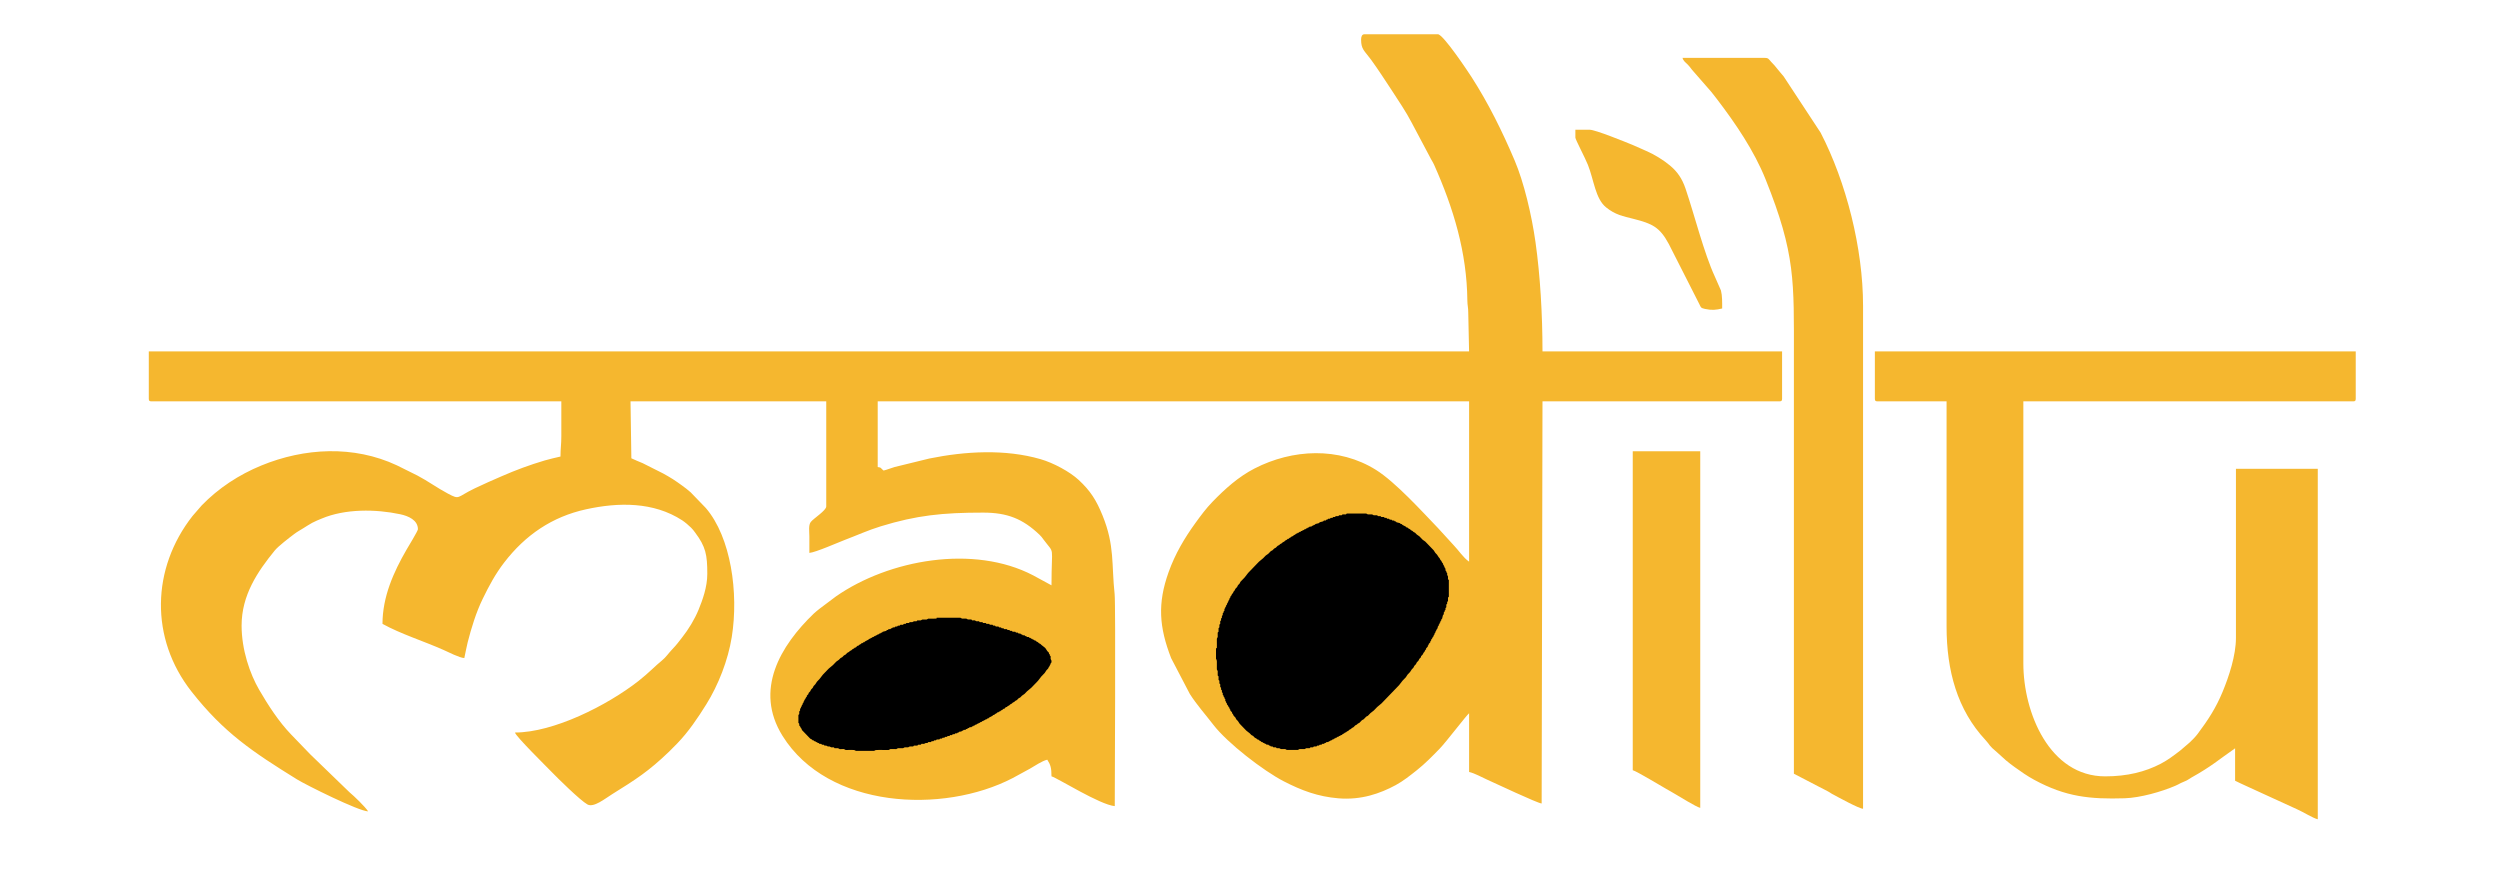 <?xml version="1.0" encoding="UTF-8"?>
<!DOCTYPE svg PUBLIC "-//W3C//DTD SVG 1.1//EN" "http://www.w3.org/Graphics/SVG/1.1/DTD/svg11.dtd">
<!-- Creator: CorelDRAW 2021 (64-Bit) -->
<svg xmlns="http://www.w3.org/2000/svg" xml:space="preserve" width="100%" height="100%" version="1.1" style="shape-rendering:geometricPrecision; text-rendering:geometricPrecision; image-rendering:optimizeQuality; fill-rule:evenodd; clip-rule:evenodd"
viewBox="0 0 4650 1654"
 xmlns:xlink="http://www.w3.org/1999/xlink"
 xmlns:xodm="http://www.corel.com/coreldraw/odm/2003">

 <g id="Layer_x0020_1">
  <path class="fil0" fill="#F5B72F" d="M2531.64 73.45c0,18.84 6.17,20.59 18.61,37.71 6.79,9.35 13.11,18.57 19.68,28.45 6.84,10.29 12.4,18.51 19.14,29.01 12.51,19.48 26.11,39.1 36.72,59.64l33.46 63.04c3.09,6.42 5.57,9.34 8.41,15.71 35.76,80.19 60.77,162.33 61.63,252.14 0.09,9.39 1.7,12.28 1.67,22.72l1.53 71.74 -2455.74 0 0 88 0 0.17c0.04,3.61 1.15,4.72 4.71,4.72l762.61 0 0 65.19c0,14.82 -1.57,22.94 -1.57,37.48 -10.26,2.48 -18.85,4.17 -29.14,7.22 -28.04,8.32 -53.55,17.76 -80.04,29.32 -17.63,7.69 -33.25,14.43 -50.36,22.66 -34.24,16.48 -27.1,21.74 -49.7,9.81 -19.77,-10.44 -37.05,-23.23 -56.97,-33.73l-38.22 -18.97c-80.17,-37.46 -171.73,-32.65 -252.17,0.44 -41.28,16.98 -79.39,41.79 -110.68,74.09l-17.11 19.71c-76.45,97.46 -79.68,227.67 -1.82,326.7 60.05,76.39 113.43,111.95 195.98,163.14 16.5,10.23 114.67,59.2 132.47,59.61 -5.65,-8.76 -26.12,-28.46 -34.75,-35.61l-73.13 -70.72c-12.15,-12.63 -23.13,-24.04 -35.33,-36.65 -22.98,-23.75 -42.93,-54.68 -59.51,-83.24 -17.2,-29.62 -32.66,-74.33 -32.66,-119.27 0,-56.88 29.69,-100.45 61.63,-139.7 6.76,-8.3 27.19,-23.81 36.31,-30.74 5.44,-4.13 10.96,-7.07 16.52,-10.54 5.14,-3.22 11.08,-7.02 16.83,-10.23 5.03,-2.81 12.16,-5.59 17.54,-7.86 43.91,-18.51 100.43,-17.85 146.35,-8.07 14.99,3.2 32.78,10.85 32.78,27.88 0,3.04 -18.23,32.91 -21.29,38.19 -23.93,41.3 -44.62,87.56 -44.62,137.81 34.9,19.18 76.96,32.21 113.42,48.44 8.3,3.69 30.16,14.92 38.79,15.12 2.18,-9.7 3.85,-19.93 6.27,-29.35 7.02,-27.39 15.71,-55.54 27.73,-80.39 11.89,-24.56 23.81,-46.66 39.96,-67.69 39.61,-51.56 89.33,-85.36 152.39,-99.23 60.37,-13.28 125.62,-14.12 178.83,20.45 4.95,3.21 12.46,9.54 16.59,13.74 3.53,3.59 4.17,4.57 7.29,8.72 20.12,26.72 22.87,41.75 22.87,77.29 0,24.44 -8.86,48.61 -16.13,66.37 -7.55,18.44 -19.01,36.93 -30.45,51.48 -6.81,8.67 -10.5,13.96 -18.17,21.87 -7.1,7.31 -12.08,15.35 -19.98,21.62 -11,8.72 -24.37,23.02 -43.48,37.96 -57.89,45.24 -157.74,95.68 -229.56,95.68 1.96,7.63 58.99,63.7 67.87,72.93 10.31,10.71 53.74,53.62 67.05,60.89 11.63,6.35 32.49,-10.8 46.03,-19.22 43.95,-27.35 67.49,-42.29 105.84,-79.13l14.33 -14.44c0.23,-0.23 0.57,-0.57 0.8,-0.8 21.04,-21.85 37.8,-46.73 53.99,-72.67 22.56,-36.15 40.49,-82.17 47.39,-125.16 13.12,-81.82 -1.5,-185.63 -48.26,-240l-28.3 -29.28c-4.71,-4.3 -11.11,-9.05 -16.05,-12.67 -5.37,-3.94 -11.11,-7.92 -16.95,-11.73 -6.43,-4.19 -11.22,-6.62 -18.07,-10.57l-38.06 -19.15c-7,-3.03 -14.85,-5.97 -21.07,-9.08l-1.57 -105.93 364.05 0 0 195.56c0,7.46 -23.63,22.26 -28.76,28.8 -4.64,5.92 -2.63,18.26 -2.63,26.61 0,10.32 0,20.64 0,30.96 11.85,-1.02 54.31,-19.82 66.08,-24.26 22.43,-8.44 42.8,-17.88 66.73,-25.22 66.56,-20.41 114.68,-25.49 190.43,-25.49 44.9,0 73.51,11.42 104.78,41.11 3.53,3.35 4.32,4.71 7.3,8.72 22.04,29.61 15.03,7.31 15.03,85.43l-33.98 -18.48c-110.55,-57.89 -268.28,-29.5 -366.78,39.01l-30.96 23.26c-3.5,2.89 -7.14,5.61 -10.41,8.75 -61.72,59.4 -111.49,141.83 -58.14,227.46 84.51,135.67 298.41,145.89 428.09,78.52l31.9 -17.39c9.56,-5.35 22.22,-14.36 32.43,-16.83 6.09,9.44 7.85,15.31 7.85,30.96 11.2,3.11 90.07,53.02 117.69,55.41 0,-28.6 1.88,-374.65 -0.23,-394.14 -6.04,-55.81 0.37,-90.09 -22.4,-146.22 -11.77,-29.01 -22.79,-46.21 -44.44,-66.3 -16.46,-15.27 -47.01,-31.77 -71.01,-38.7 -65.86,-19.02 -139.78,-14.78 -206.73,-1.2l-64.75 15.87c-7.19,2.07 -13.29,4.81 -20.39,6.53 -5.57,-3.88 -3.42,-5.87 -10.98,-6.52l0 -122.22 219.07 0 880.91 0 0 298.22c-11.17,-7.77 -19.06,-20.67 -28.64,-30.55l-29.03 -31.78c-29.59,-30.74 -78.99,-85.46 -115.41,-108.29 -69.04,-43.29 -155.48,-38.96 -226.02,-2.67 -29.97,15.43 -54.97,37.95 -78.32,62.07 -11.75,12.14 -21.53,25.36 -31.45,39.05 -20.5,28.28 -37.86,57.66 -49.99,91.49 -21,58.56 -17.65,102.6 4.7,160.21l34.76 66.57c12.97,20.29 29.16,38.33 43.71,57.28 26.19,34.09 93.32,85.74 131,105.15 33.6,17.31 63.76,28.45 101.38,31.62 42.59,3.59 77.81,-8.89 106.81,-24.54 14.07,-7.59 27.08,-18.06 39.24,-27.7 15.3,-12.13 29.17,-26.3 42.76,-40.34 12.13,-12.54 49.62,-61.9 54.5,-65.62l0 109.19c11.32,2.74 22.75,9.48 33.39,14.22 14.29,6.36 93.34,43.74 101.56,44.45l1.57 -748.01 440.93 0c3.62,0 4.71,-1.13 4.71,-4.89l0 -88 -445.64 0c0,-68.53 -4.22,-140.93 -13.01,-203.23 -7.13,-50.5 -21.43,-111.12 -38.81,-151.99 -23.31,-54.8 -48.63,-105.99 -79.99,-154.86 -5.82,-9.07 -52.81,-79.85 -62.76,-79.85l-136.52 0c-4.82,0 -6.28,4.78 -6.28,9.78z"/>
  <path class="fil0" fill="#F5B72F" d="M3487.26 741.61c0,3.76 1.09,4.89 4.7,4.89l128.67 0 0 418.82c0,81.91 19.81,154.97 72.6,211.42 8.91,9.52 4.49,8.64 21.78,23.01l15.94 14.41c11.05,9.34 22.36,16.89 34.02,24.97 5.26,3.65 13.08,8.3 18.83,11.41 58.44,31.69 103.7,36.22 167.97,34.26 28.99,-0.88 68.84,-12.17 95.02,-23.54 4.11,-1.78 5.66,-2.83 9.52,-4.78 4.3,-2.15 6.86,-2.7 11.02,-4.85 4.21,-2.19 4.63,-3.09 8.87,-5.46 37.33,-20.84 48.83,-31.88 81.08,-54.31l0 60.3c5.79,3.18 11.88,5.49 18.3,8.69l96.92 44.39c11.23,4.86 29.22,16.37 38.56,18.63l0 -651.86 -152.21 0 0 314.52c0,32.59 -12.97,71.56 -24.65,99.88 -12.66,30.7 -27.31,52.87 -46.62,78.7 -3.65,4.89 -10.24,11.72 -14.65,15.75l-17.19 14.74c-11.78,9.08 -23.41,18.03 -37.03,25.1 -28.63,14.86 -61.92,23.32 -103.08,23.32 -103.24,0 -152.2,-117.83 -152.2,-210.22l0 -487.27 613.54 0c3.56,0 4.67,-1.1 4.71,-4.72l0 -0.17 0 -88 -894.42 0 0 88z"/>
  <path class="fil0" fill="#F5B72F" d="M3336.62 1439.11l47.06 24.46c5.57,3.02 10.81,5.31 16.76,8.67 3.42,1.93 4.28,2.85 6.89,4.26 12.12,6.52 50.46,27.63 57.96,27.8l0 -935.43c0,-106.85 -31.32,-230.21 -78.97,-322.14l-68.75 -104.61c-4.25,-5.47 -7.69,-8.61 -11.67,-13.95 -4.35,-5.85 -6.51,-7.7 -11.24,-12.77 -6.74,-7.23 -4.62,-7.94 -17.58,-7.81l-147.58 0.08c1.56,6.07 5.82,8.48 9.83,12.61 4.81,4.94 6.3,8.24 10.93,13.09l32.83 37.62c3.84,4.96 6.77,8.54 10.55,13.49 34.44,45.17 68.89,95.58 90.32,149.02 55.98,139.61 52.68,189.15 52.68,331.52 0,258.03 0,516.06 0,774.09z"/>
  <path class="fil1" fill="#000" d="M2503.39 956.77l-6.28 -0.04 -1.57 1.65 -4.71 -0.02 -1.57 1.65 -4.7 -0.02 -1.57 1.63 -3.14 0.01 -1.57 1.63 -3.14 -0.01 -1.57 1.63 -3.14 -0.01 -1.57 1.64 -1.57 0 -1.57 1.65 -3.14 -0.02 -1.57 1.63 -6.28 1.63 -1.57 1.66 -6.28 1.59 -1.57 1.63 -1.57 0 -1.57 1.65 -1.57 0 -1.57 1.63 -3.14 -0.03 -1.57 1.63 -1.57 0 -1.57 1.64 -1.57 0 -1.57 1.63 -1.57 0 -1.57 1.63 -1.57 0 -1.57 1.65 -1.57 0 -1.57 1.61 -1.57 0 -1.57 1.62 -1.57 0 -1.57 1.63 -1.57 0 -1.57 1.62 -3.14 1.66 -1.57 1.61 -1.57 0 -1.57 1.63 -3.14 1.65 -1.57 1.62 -1.57 0 -1.57 1.61 -3.14 1.64 -1.57 1.61 -3.14 1.67 -1.57 1.59 -3.14 1.66 -1.57 1.6 -3.14 1.65 -1.57 1.61 -1.57 1.63 -3.14 1.67 -1.57 1.59 -1.57 1.63 -3.14 1.65 -1.57 1.6 -1.57 1.63 -1.57 1.63 -4.7 3.28 -1.57 1.61 -1.57 1.63 -1.57 1.64 -7.85 6.53 -1.57 1.61 -1.57 1.63 -1.57 1.63 -1.57 1.63 -1.57 1.63 -1.57 1.63 -1.57 1.63 -1.57 1.63 -1.57 1.63 -1.57 1.63 -1.57 1.63 -1.57 1.63 -1.53 1.63 -6.31 8.15 -1.57 1.63 -1.57 1.63 -1.57 1.63 -1.57 1.63 -1.56 1.63 -1.57 3.26 -1.58 1.63 -1.55 1.63 -1.56 3.26 -1.6 1.63 -1.54 1.63 -1.59 3.26 -1.56 1.63 -1.58 3.26 -1.57 1.63 -1.57 3.26 -1.58 1.63 0 1.63 -1.55 1.63 0 1.63 -1.56 1.63 0 1.63 -1.58 1.63 0 1.63 -1.57 1.63 0 1.63 -1.6 1.63 0 1.63 -1.56 1.63 0 1.63 -1.57 1.63 0.04 3.26 -1.59 1.63 0 1.63 -1.58 1.63 -0 3.26 -1.57 1.63 0.03 3.26 -1.59 1.63 0.01 3.26 -1.58 1.63 0.02 4.89 -1.59 1.63 0.01 4.89 -1.58 1.63 0.02 6.52 -1.59 1.63 0.04 8.15 -1.6 3.26 0.04 13.04c-0.09,7.76 0.02,3.07 -1.61,4.89l0 19.56c0.2,0.33 0.59,0.39 0.64,0.97 0.05,0.6 0.46,0.83 0.52,1.09 0.45,2.15 0.43,2.17 0.43,4.46l-0.01 13.04 1.59 3.26 -0.02 8.15 1.59 1.63 -0.02 6.52 1.58 1.63 -0.02 4.89 1.6 1.63 -0.03 4.89 1.58 1.63 -0.01 3.26 1.59 1.63 -0.02 3.26 1.57 1.63 0 3.26 1.57 1.63 0 1.63 1.58 1.63 0 1.63 1.58 1.63 -0.02 3.26 1.57 1.63 0 1.63 1.57 1.63 0 1.63 1.56 1.63 1.61 3.26 1.56 1.63 0 1.63 1.56 1.63 0 1.63 1.56 1.63 1.58 1.63 0 1.63 1.55 1.63 1.57 3.26 1.57 1.63 1.57 1.63 1.58 3.26 1.55 1.63 1.57 1.63 3.18 4.89 1.53 1.63 1.57 1.63 1.57 1.63 1.57 1.63 1.57 1.63 1.57 1.63 1.57 1.63 1.57 1.6 6.28 4.92 1.57 1.63 1.57 1.6 3.14 1.64 1.57 1.65 1.57 1.63 3.14 1.63 1.57 1.61 1.57 0 1.57 1.63 3.14 1.65 1.57 1.62 1.57 0 1.57 1.63 1.57 0 1.57 1.63 1.57 0 1.57 1.63 3.14 -0.04 1.57 1.67 1.57 0 1.57 1.63 3.14 0 1.57 1.63 4.71 -0.01 1.57 1.64 4.71 -0 3.14 1.63 7.85 -0.04 3.14 1.67 20.4 -0 3.14 -1.65 9.42 0.04 3.14 -1.65 6.28 0.02 1.57 -1.63 4.7 -0 1.57 -1.67 4.71 0.04 1.57 -1.65 3.14 0.01 1.57 -1.64 3.14 0.01 1.57 -1.64 3.14 0.02 1.57 -1.63 1.57 0 1.57 -1.65 3.14 0.01 1.57 -1.63 1.57 0 1.57 -1.62 1.57 0 1.57 -1.65 1.57 0 1.57 -1.64 1.57 0 1.57 -1.62 1.57 0 1.57 -1.64 1.57 0 1.57 -1.61 1.57 0 1.57 -1.63 1.57 0 1.57 -1.63 3.14 -1.65 1.57 -1.6 1.57 0 1.57 -1.63 3.14 -1.63 1.57 -1.64 3.14 -1.65 1.57 -1.61 3.14 -1.64 1.57 -1.61 1.57 -1.64 3.14 -1.64 1.57 -1.6 3.14 -1.65 1.57 -1.61 1.57 -1.63 1.57 -1.63 3.14 -1.65 1.57 -1.61 1.57 -1.63 1.57 -1.65 3.14 -1.62 1.57 -1.62 1.57 -1.63 1.57 -1.64 6.28 -4.91 1.57 -1.6 1.57 -1.63 1.57 -1.63 1.57 -1.64 7.85 -6.54 1.57 -1.6 1.57 -1.63 1.57 -1.63 1.57 -1.63 1.57 -1.63 1.57 -1.63 1.57 -1.63 1.57 -1.63 1.57 -1.63 1.57 -1.63 1.57 -1.63 1.57 -1.63 1.57 -1.63 1.57 -1.63 1.57 -1.63 1.57 -1.63 1.57 -1.63 1.57 -1.63 1.57 -1.63 1.57 -1.63 1.56 -1.63 6.3 -8.15 1.56 -1.63 1.57 -1.63 1.57 -1.63 1.56 -1.63 3.15 -4.89 1.57 -1.63 1.57 -1.63 1.54 -1.63 3.17 -4.89 1.57 -1.63 1.55 -1.63 1.59 -3.26 1.57 -1.63 1.56 -1.63 1.57 -3.26 1.57 -1.63 1.56 -1.63 1.59 -3.26 1.56 -1.63 1.56 -1.63 0 -1.63 1.58 -1.63 1.55 -1.63 1.59 -3.26 1.56 -1.63 1.58 -3.26 1.57 -1.63 0 -1.63 1.57 -1.63 1.57 -1.63 0 -1.63 1.57 -1.63 0 -1.63 1.57 -1.63 1.57 -1.63 0 -1.63 1.55 -1.63 0 -1.63 1.55 -1.63 1.61 -3.26 1.56 -1.63 0 -1.63 1.57 -1.63 0 -1.63 1.54 -1.63 0 -1.63 1.57 -1.63 0 -1.63 1.57 -1.63c1.2,-2.19 1.01,-1.73 1.57,-4.89l1.57 -1.63 0 -1.63 1.56 -1.63 0 -1.63 1.59 -1.63 0 -1.63 1.57 -1.63 0 -1.63 1.57 -1.63 1.57 -6.52 1.56 -1.63 -0.02 -3.26 1.57 -1.63 0 -1.63 1.58 -1.63 -0.01 -3.26 1.58 -1.63 -0.04 -4.89 1.61 -1.63 0 -3.26 1.57 -1.63 -0.02 -6.52 1.59 -1.63 -0.03 -13.04 0 -6.52 0.02 -11.41 -1.61 -1.63 0.04 -4.89 -1.57 -3.26 0 -3.26 -1.58 -1.63 0 -1.63 -1.58 -1.63 0.04 -3.26 -1.57 -1.63 0 -1.63 -1.57 -1.63 0 -1.63 -1.57 -1.63 0 -1.63 -1.57 -1.63 -1.57 -3.26 -1.57 -1.63 -1.59 -3.26 -1.55 -1.63 -3.16 -4.89 -1.55 -1.63 -1.56 -1.63 -3.16 -4.89 -1.56 -1.63 -1.57 -1.63 -1.57 -1.63 -1.57 -1.63 -1.57 -1.63 -1.57 -1.63 -1.57 -1.63 -1.57 -1.63 -1.57 -1.63 -1.57 -1.62 -4.71 -3.27 -1.57 -1.63 -1.57 -1.63 -1.57 -1.63 -1.57 -1.61 -4.71 -3.28 -1.57 -1.63 -1.57 -1.61 -3.14 -1.65 -1.57 -1.61 -3.14 -1.65 -1.57 -1.63 -3.14 -1.63 -1.57 -1.61 -1.57 0 -1.57 -1.63 -6.28 -3.28 -1.57 -1.62 -1.57 0 -1.57 -1.63 -6.28 -1.61 -1.57 -1.65 -1.57 0 -1.57 -1.64 -3.14 0.03 -1.57 -1.65 -3.14 0.02 -1.57 -1.66 -3.14 0.02 -1.57 -1.65 -3.14 0.03 -1.57 -1.65 -4.71 0.03 -1.57 -1.66 -4.71 0.02 -1.57 -1.65 -6.28 0.01 -3.14 -1.63 -7.85 0.03 -3.14 -1.66 -36.09 0 -1.57 1.67z"/>
  <path class="fil1" fill="#000" d="M1737.64 1150.68l-10.98 -0.02 -3.13 1.65 -7.85 -0.02 -3.14 1.64 -6.28 -0 -1.57 1.65 -4.71 -0.02 -3.14 1.65 -4.71 -0.02 -1.57 1.62 -4.7 0.01 -1.57 1.65 -3.14 -0.02 -1.57 1.64 -4.71 -0.02 -1.57 1.63 -3.14 0 -1.57 1.62 -3.14 0 -1.57 1.65 -3.14 -0.02 -1.57 1.63 -1.57 0 -1.57 1.63 -3.14 0.01 -1.57 1.63 -1.57 0 -1.57 1.65 -6.28 1.61 -1.57 1.63 -1.57 0 -1.57 1.63 -1.57 0 -1.57 1.63 -1.57 0 -1.57 1.63 -1.57 0 -1.57 1.63 -1.57 0 -1.57 1.63 -1.57 0 -1.57 1.64 -1.57 0 -1.57 1.63 -1.57 0 -1.57 1.63 -6.28 3.29 -1.57 1.6 -1.57 0 -1.57 1.63 -1.57 0 -1.57 1.63 -3.14 1.63 -1.57 1.63 -1.57 0 -1.57 1.62 -1.57 1.65 -1.57 0 -1.57 1.61 -3.14 1.64 -1.57 1.63 -3.14 1.65 -1.57 1.6 -3.14 1.65 -1.57 1.61 -1.57 1.63 -3.14 1.67 -1.57 1.59 -1.57 1.63 -3.14 1.67 -1.57 1.59 -1.57 1.63 -4.7 3.3 -1.57 1.59 -1.57 1.63 -1.57 1.63 -1.57 1.63 -7.85 6.54 -1.57 1.61 -1.57 1.63 -1.57 1.63 -1.57 1.63 -1.57 1.63 -1.57 1.63 -1.55 1.63 -6.3 8.15 -1.56 1.63 -1.57 1.63 -1.54 1.63 -3.17 4.89 -1.57 1.63 -1.56 1.63 -1.58 3.26 -1.57 1.63 -1.56 1.63 -1.59 3.26 -1.56 1.63 -1.56 1.63 0 1.63 -1.58 1.63 -1.56 1.63 0 1.63 -1.55 1.63 -1.6 3.26 -1.56 1.63 0 1.63 -1.55 1.63 0 1.63 -1.59 1.63 0 1.63 -1.57 1.63 0 1.63 -1.57 1.63 0 1.63 -1.56 1.63 -0.01 3.26 -1.56 1.63 0.01 4.89 -1.58 1.63 0.02 8.15 0.01 3.26 -0.03 3.26 1.59 1.63 -0.02 3.26 1.57 1.63 1.59 3.26 1.55 1.63 0 1.63 1.57 1.63 1.57 1.63 9.41 9.78 1.57 1.63 1.57 1.6 3.14 1.66 1.57 1.62 1.57 0 1.57 1.63 1.57 0 1.57 1.61 1.57 0 1.57 1.65 1.57 0 1.57 1.63 3.14 -0.02 1.57 1.64 3.14 -0.02 1.57 1.65 3.14 0 3.14 1.63 3.14 0.01 3.14 1.61 4.71 -0.04 1.57 1.67 6.28 -0.02 3.14 1.65 7.85 -0.04 3.14 1.65 12.56 -0.03c0.69,0 2.76,0.05 3.03,0.13 2.81,0.85 1.7,0.48 3.24,1.53l34.52 0c1.68,-1.11 0.05,-0.92 3.28,-1.49 1.33,-0.23 3.2,-0.16 4.57,-0.17l18.83 0.03 3.14 -1.65 10.98 0.02 3.14 -1.68 9.42 0.04 3.13 -1.63 6.28 0 3.14 -1.63 6.28 0 1.57 -1.67 6.28 0.04 1.57 -1.66 4.7 0.03 1.57 -1.67 4.7 0.04 3.14 -1.63 3.14 0 1.57 -1.64 4.71 0.02 1.57 -1.64 3.14 0.02 1.57 -1.65 3.14 0.02 1.57 -1.65 4.71 0.02 1.57 -1.63 3.14 0.01 1.57 -1.63 3.14 0 1.57 -1.65 3.14 0.01 1.57 -1.65 3.14 0.02 1.57 -1.64 3.14 0.02 1.57 -1.66 3.14 0.03 1.57 -1.65 3.14 0.02 1.57 -1.63 1.57 0 1.57 -1.65 3.14 0.02 1.57 -1.63 1.57 0 1.57 -1.65 3.14 0.01 1.57 -1.63 1.57 0 1.57 -1.65 1.57 0 1.57 -1.63 3.14 0.03 1.57 -1.63 1.57 0 1.57 -1.63 1.57 0 1.57 -1.65 1.57 0 1.57 -1.61 1.57 0 1.57 -1.63 1.57 0 1.57 -1.63 1.57 0 1.57 -1.64 1.57 0 1.57 -1.64 1.57 0 1.57 -1.62 1.57 0 1.57 -1.63 1.57 0 1.57 -1.62 6.28 -3.28 1.57 -1.61 1.57 0 1.57 -1.63 3.13 -1.65 1.57 -1.64 1.57 0 1.57 -1.61 1.57 0 1.57 -1.63 3.14 -1.64 1.57 -1.62 1.57 0 1.57 -1.62 1.57 -1.65 1.57 0 1.57 -1.61 3.14 -1.64 1.57 -1.61 3.14 -1.67 1.57 -1.59 3.14 -1.65 1.57 -1.61 3.14 -1.63 1.57 -1.63 1.57 -1.63 3.14 -1.64 1.57 -1.61 1.57 -1.63 4.71 -3.28 1.57 -1.6 1.57 -1.63 1.57 -1.64 7.85 -6.53 1.57 -1.61 1.57 -1.63 1.57 -1.63 1.57 -1.63 1.57 -1.63 1.57 -1.63 1.57 -1.63 1.55 -1.63 6.3 -8.15 1.57 -1.63 1.57 -1.63 1.57 -1.63 1.54 -1.63 3.17 -4.89 1.57 -1.63 1.57 -1.63 1.56 -3.26 1.57 -1.63 0 -1.63 1.56 -1.63 0 -1.63 1.57 -1.63 0 -3.26 -1.59 -3.26 0.02 -4.89 -1.56 -1.63 0 -1.63 -1.58 -1.63 0 -1.63 -1.56 -1.63 -1.57 -1.63 -3.17 -4.89 -1.53 -1.59 -6.28 -4.92 -1.57 -1.62 -3.14 -1.65 -1.57 -1.61 -3.14 -1.65 -1.57 -1.63 -1.57 0 -1.57 -1.62 -1.57 0 -1.57 -1.63 -1.57 0 -1.57 -1.64 -1.57 0 -1.57 -1.63 -3.14 0.04 -1.57 -1.66 -1.57 0 -1.57 -1.63 -3.14 0.01 -1.57 -1.64 -1.57 0 -1.57 -1.64 -3.14 0.02 -1.57 -1.64 -3.13 -0.01 -1.57 -1.63 -4.71 0.01 -1.57 -1.65 -3.14 0.02 -1.57 -1.64 -3.14 0 -1.57 -1.63 -4.7 0.02 -1.57 -1.65 -3.14 0 -1.57 -1.63 -3.14 0.01 -1.57 -1.64 -4.7 0.02 -1.57 -1.65 -3.14 0.01 -1.57 -1.65 -4.71 0.01 -1.57 -1.63 -4.7 0.01 -1.57 -1.64 -4.71 0.02 -1.57 -1.65 -4.71 0.03 -1.57 -1.67 -4.7 0.03 -3.14 -1.65 -4.71 0.02 -1.57 -1.65 -6.28 0.02 -3.14 -1.65 -7.85 0.02 -3.14 -1.66 -43.94 0.01c-1.74,1.67 2.73,1.6 -4.71,1.65z"/>
  <path class="fil0" fill="#F5B72F" d="M3036.91 1432.59c7.04,1.7 54.33,30.38 62.25,34.76 5.44,3.02 9.53,5.48 15.14,8.72 9.37,5.4 40.34,24.71 48.15,26.59l0 -663.27 -125.54 0 0 593.2z"/>
  <path class="fil0" fill="#F5B72F" d="M2930.21 255.98c0,3.45 18.07,37.47 23.33,50.73 11.23,28.3 13.81,62.93 33.78,78.99 17.24,13.87 30.8,16.23 51.47,21.51 34.28,8.75 48.2,15.06 65.11,46.46l56.9 112.02c2.86,6.04 2.59,7.17 10.3,8.87 12.8,2.81 20.5,2.02 32.15,-0.79 0,-11.53 0.22,-23.87 -2.28,-33.48l-11.31 -25.73c-20.27,-43.83 -37.95,-114.78 -54.46,-163.45 -6.54,-19.27 -15.3,-31.74 -28.99,-43.23 -11.98,-10.06 -29.59,-20.98 -44.4,-27.22 -8.59,-3.62 -15,-6.88 -24.22,-10.7 -15.52,-6.44 -70.28,-28.64 -80.7,-28.64l-26.68 0 0 14.67z"/>
 </g>
</svg>
